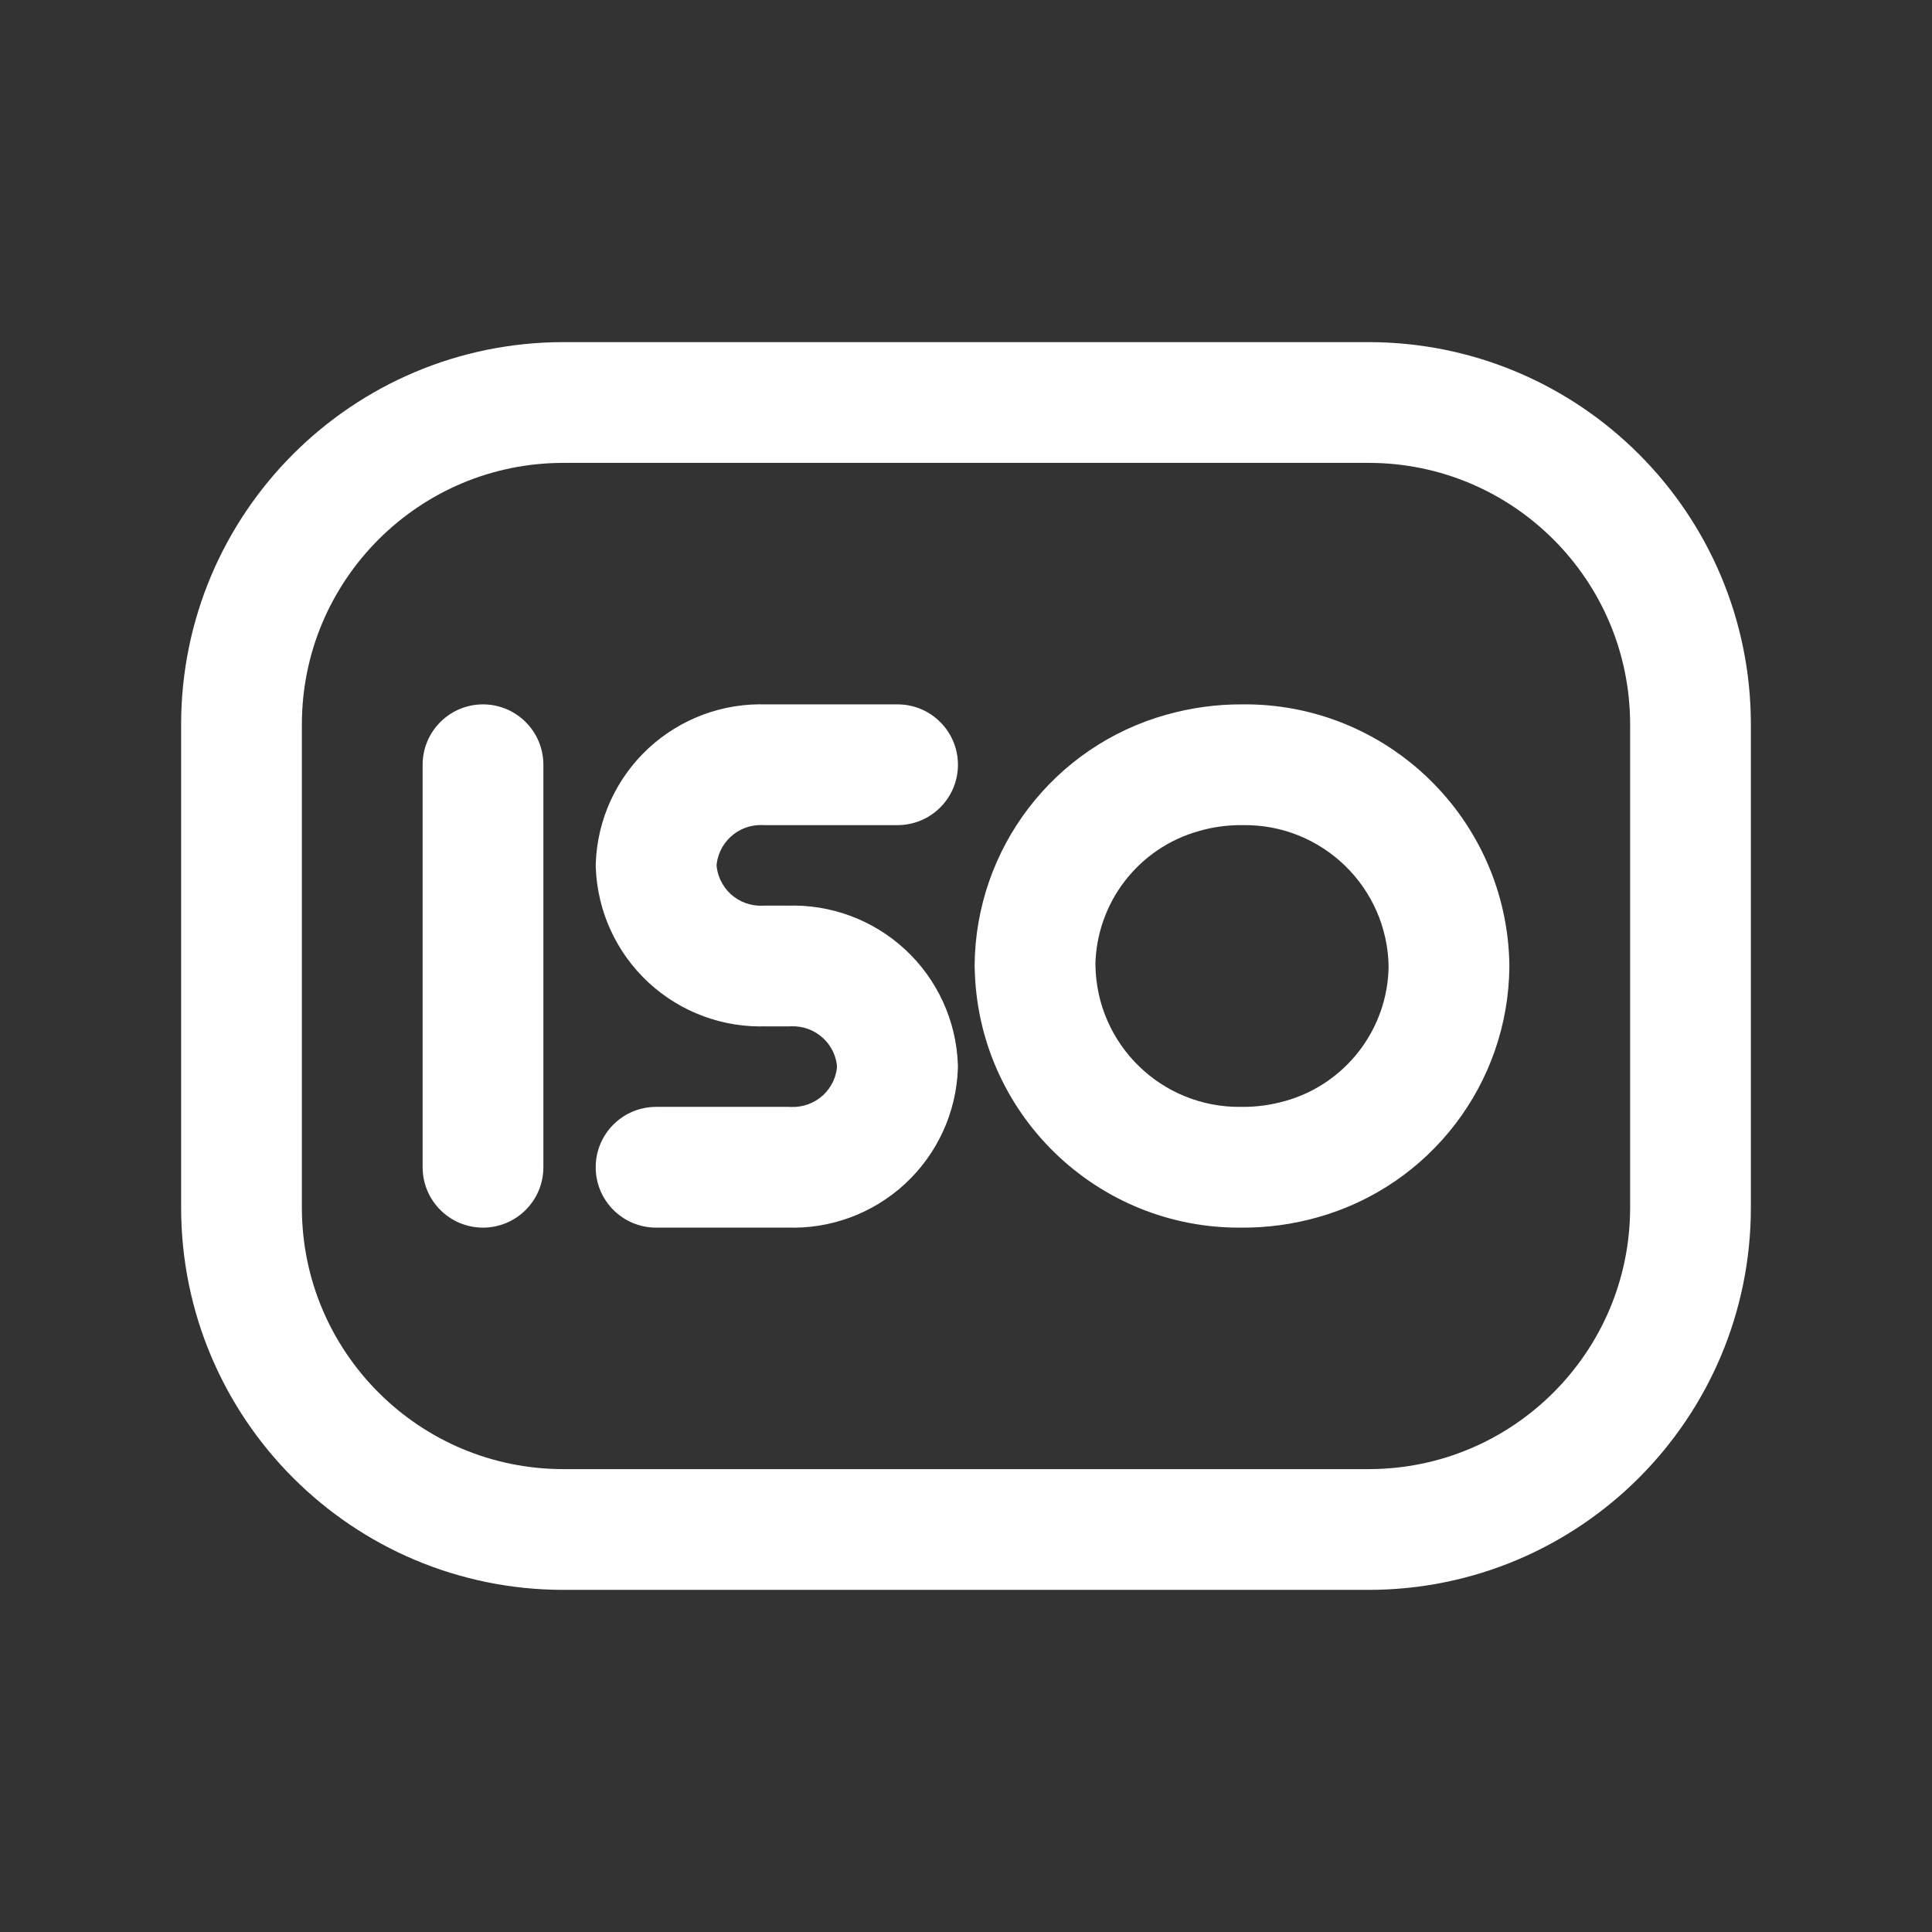 <?xml version="1.0" encoding="utf-8"?><!-- Uploaded to: SVG Repo, www.svgrepo.com, Generator: SVG Repo Mixer Tools -->
<svg width="25" height="25" viewBox="0 0 24 24" fill="none" xmlns="http://www.w3.org/2000/svg">
<rect x="0" y="0" width="24" height="24" fill="#333333" stroke="none"/>
<path fill-rule="evenodd" clip-rule="evenodd" d="M17 5H7C4.791 5 3 6.791 3 9V15C3 17.209 4.791 19 7 19H17C19.209 19 21 17.209 21 15V9C21 6.791 19.209 5 17 5Z" stroke="#fff" stroke-width="1.5" stroke-linecap="round" stroke-linejoin="round"/>
<path d="M13.608 11.989C13.602 11.575 13.262 11.244 12.847 11.25C12.433 11.256 12.102 11.596 12.108 12.011L13.608 11.989ZM15.429 14.5L15.433 13.75C15.428 13.75 15.423 13.75 15.419 13.75L15.429 14.5ZM16.163 14.4L15.962 13.678L15.959 13.678L16.163 14.4ZM18.75 12.006C18.753 11.591 18.42 11.253 18.006 11.25C17.591 11.247 17.253 11.58 17.25 11.994L18.75 12.006ZM17.25 12.011C17.256 12.425 17.596 12.756 18.011 12.75C18.425 12.744 18.756 12.404 18.75 11.989L17.25 12.011ZM15.429 9.5L15.425 10.25C15.43 10.25 15.435 10.25 15.439 10.25L15.429 9.5ZM14.695 9.6L14.896 10.323L14.899 10.322L14.695 9.6ZM12.107 11.994C12.104 12.409 12.437 12.747 12.851 12.75C13.265 12.753 13.604 12.42 13.607 12.006L12.107 11.994ZM6.75 9.5C6.75 9.086 6.414 8.75 6 8.75C5.586 8.75 5.25 9.086 5.25 9.5H6.75ZM5.25 14.5C5.25 14.914 5.586 15.25 6 15.25C6.414 15.25 6.75 14.914 6.75 14.5H5.25ZM11.15 10.25C11.564 10.25 11.9 9.914 11.9 9.5C11.9 9.086 11.564 8.75 11.15 8.75V10.25ZM9.5 9.5L9.471 10.249C9.48 10.25 9.49 10.25 9.5 10.25V9.5ZM8.566 9.845L9.075 10.396L8.566 9.845ZM8.15 10.75L7.401 10.722C7.4 10.741 7.4 10.759 7.401 10.778L8.15 10.75ZM8.566 11.655L9.075 11.105V11.105L8.566 11.655ZM9.5 12V11.25C9.49 11.25 9.48 11.25 9.471 11.251L9.5 12ZM9.8 12V12.75C9.81 12.75 9.82 12.75 9.829 12.749L9.8 12ZM10.734 12.345L10.225 12.896L10.734 12.345ZM11.15 13.25L11.899 13.278C11.9 13.259 11.9 13.241 11.899 13.222L11.15 13.25ZM10.734 14.155L10.225 13.605L10.734 14.155ZM9.8 14.5L9.829 13.751C9.82 13.75 9.81 13.75 9.8 13.75V14.5ZM8.15 13.75C7.736 13.75 7.4 14.086 7.4 14.5C7.4 14.914 7.736 15.25 8.15 15.25V13.75ZM12.108 12.011C12.134 13.825 13.625 15.275 15.439 15.25L15.419 13.75C14.432 13.764 13.622 12.976 13.608 11.989L12.108 12.011ZM15.425 15.25C15.744 15.252 16.061 15.209 16.367 15.122L15.959 13.678C15.788 13.727 15.611 13.751 15.433 13.75L15.425 15.25ZM16.364 15.123C17.766 14.732 18.739 13.46 18.75 12.006L17.25 11.994C17.244 12.78 16.718 13.467 15.962 13.678L16.364 15.123ZM18.75 11.989C18.724 10.175 17.233 8.725 15.419 8.75L15.439 10.25C16.426 10.236 17.236 11.024 17.25 12.011L18.75 11.989ZM15.433 8.75C15.114 8.748 14.797 8.792 14.491 8.878L14.899 10.322C15.07 10.273 15.247 10.249 15.425 10.25L15.433 8.75ZM14.494 8.877C13.092 9.267 12.118 10.539 12.107 11.994L13.607 12.006C13.613 11.22 14.139 10.533 14.896 10.323L14.494 8.877ZM5.25 9.5V14.5H6.75V9.5H5.25ZM11.15 8.75H9.5V10.25H11.15V8.75ZM9.529 8.751C8.986 8.729 8.456 8.925 8.056 9.295L9.075 10.396C9.183 10.296 9.325 10.244 9.471 10.249L9.529 8.751ZM8.056 9.295C7.657 9.665 7.421 10.178 7.401 10.722L8.899 10.778C8.905 10.632 8.968 10.495 9.075 10.396L8.056 9.295ZM7.401 10.778C7.421 11.322 7.657 11.835 8.056 12.205L9.075 11.105C8.968 11.005 8.905 10.868 8.899 10.722L7.401 10.778ZM8.056 12.205C8.456 12.575 8.986 12.771 9.529 12.749L9.471 11.251C9.325 11.256 9.183 11.204 9.075 11.105L8.056 12.205ZM9.5 12.75H9.8V11.25H9.5V12.75ZM9.829 12.749C9.975 12.744 10.117 12.796 10.225 12.896L11.244 11.795C10.844 11.425 10.314 11.229 9.771 11.251L9.829 12.749ZM10.225 12.896C10.332 12.995 10.395 13.132 10.4 13.278L11.899 13.222C11.879 12.678 11.643 12.165 11.244 11.795L10.225 12.896ZM10.4 13.222C10.395 13.368 10.332 13.505 10.225 13.605L11.244 14.705C11.643 14.335 11.879 13.822 11.899 13.278L10.4 13.222ZM10.225 13.605C10.117 13.704 9.975 13.756 9.829 13.751L9.771 15.249C10.314 15.271 10.844 15.075 11.244 14.705L10.225 13.605ZM9.8 13.75H8.15V15.25H9.8V13.75Z" fill="#fff"/>
</svg>